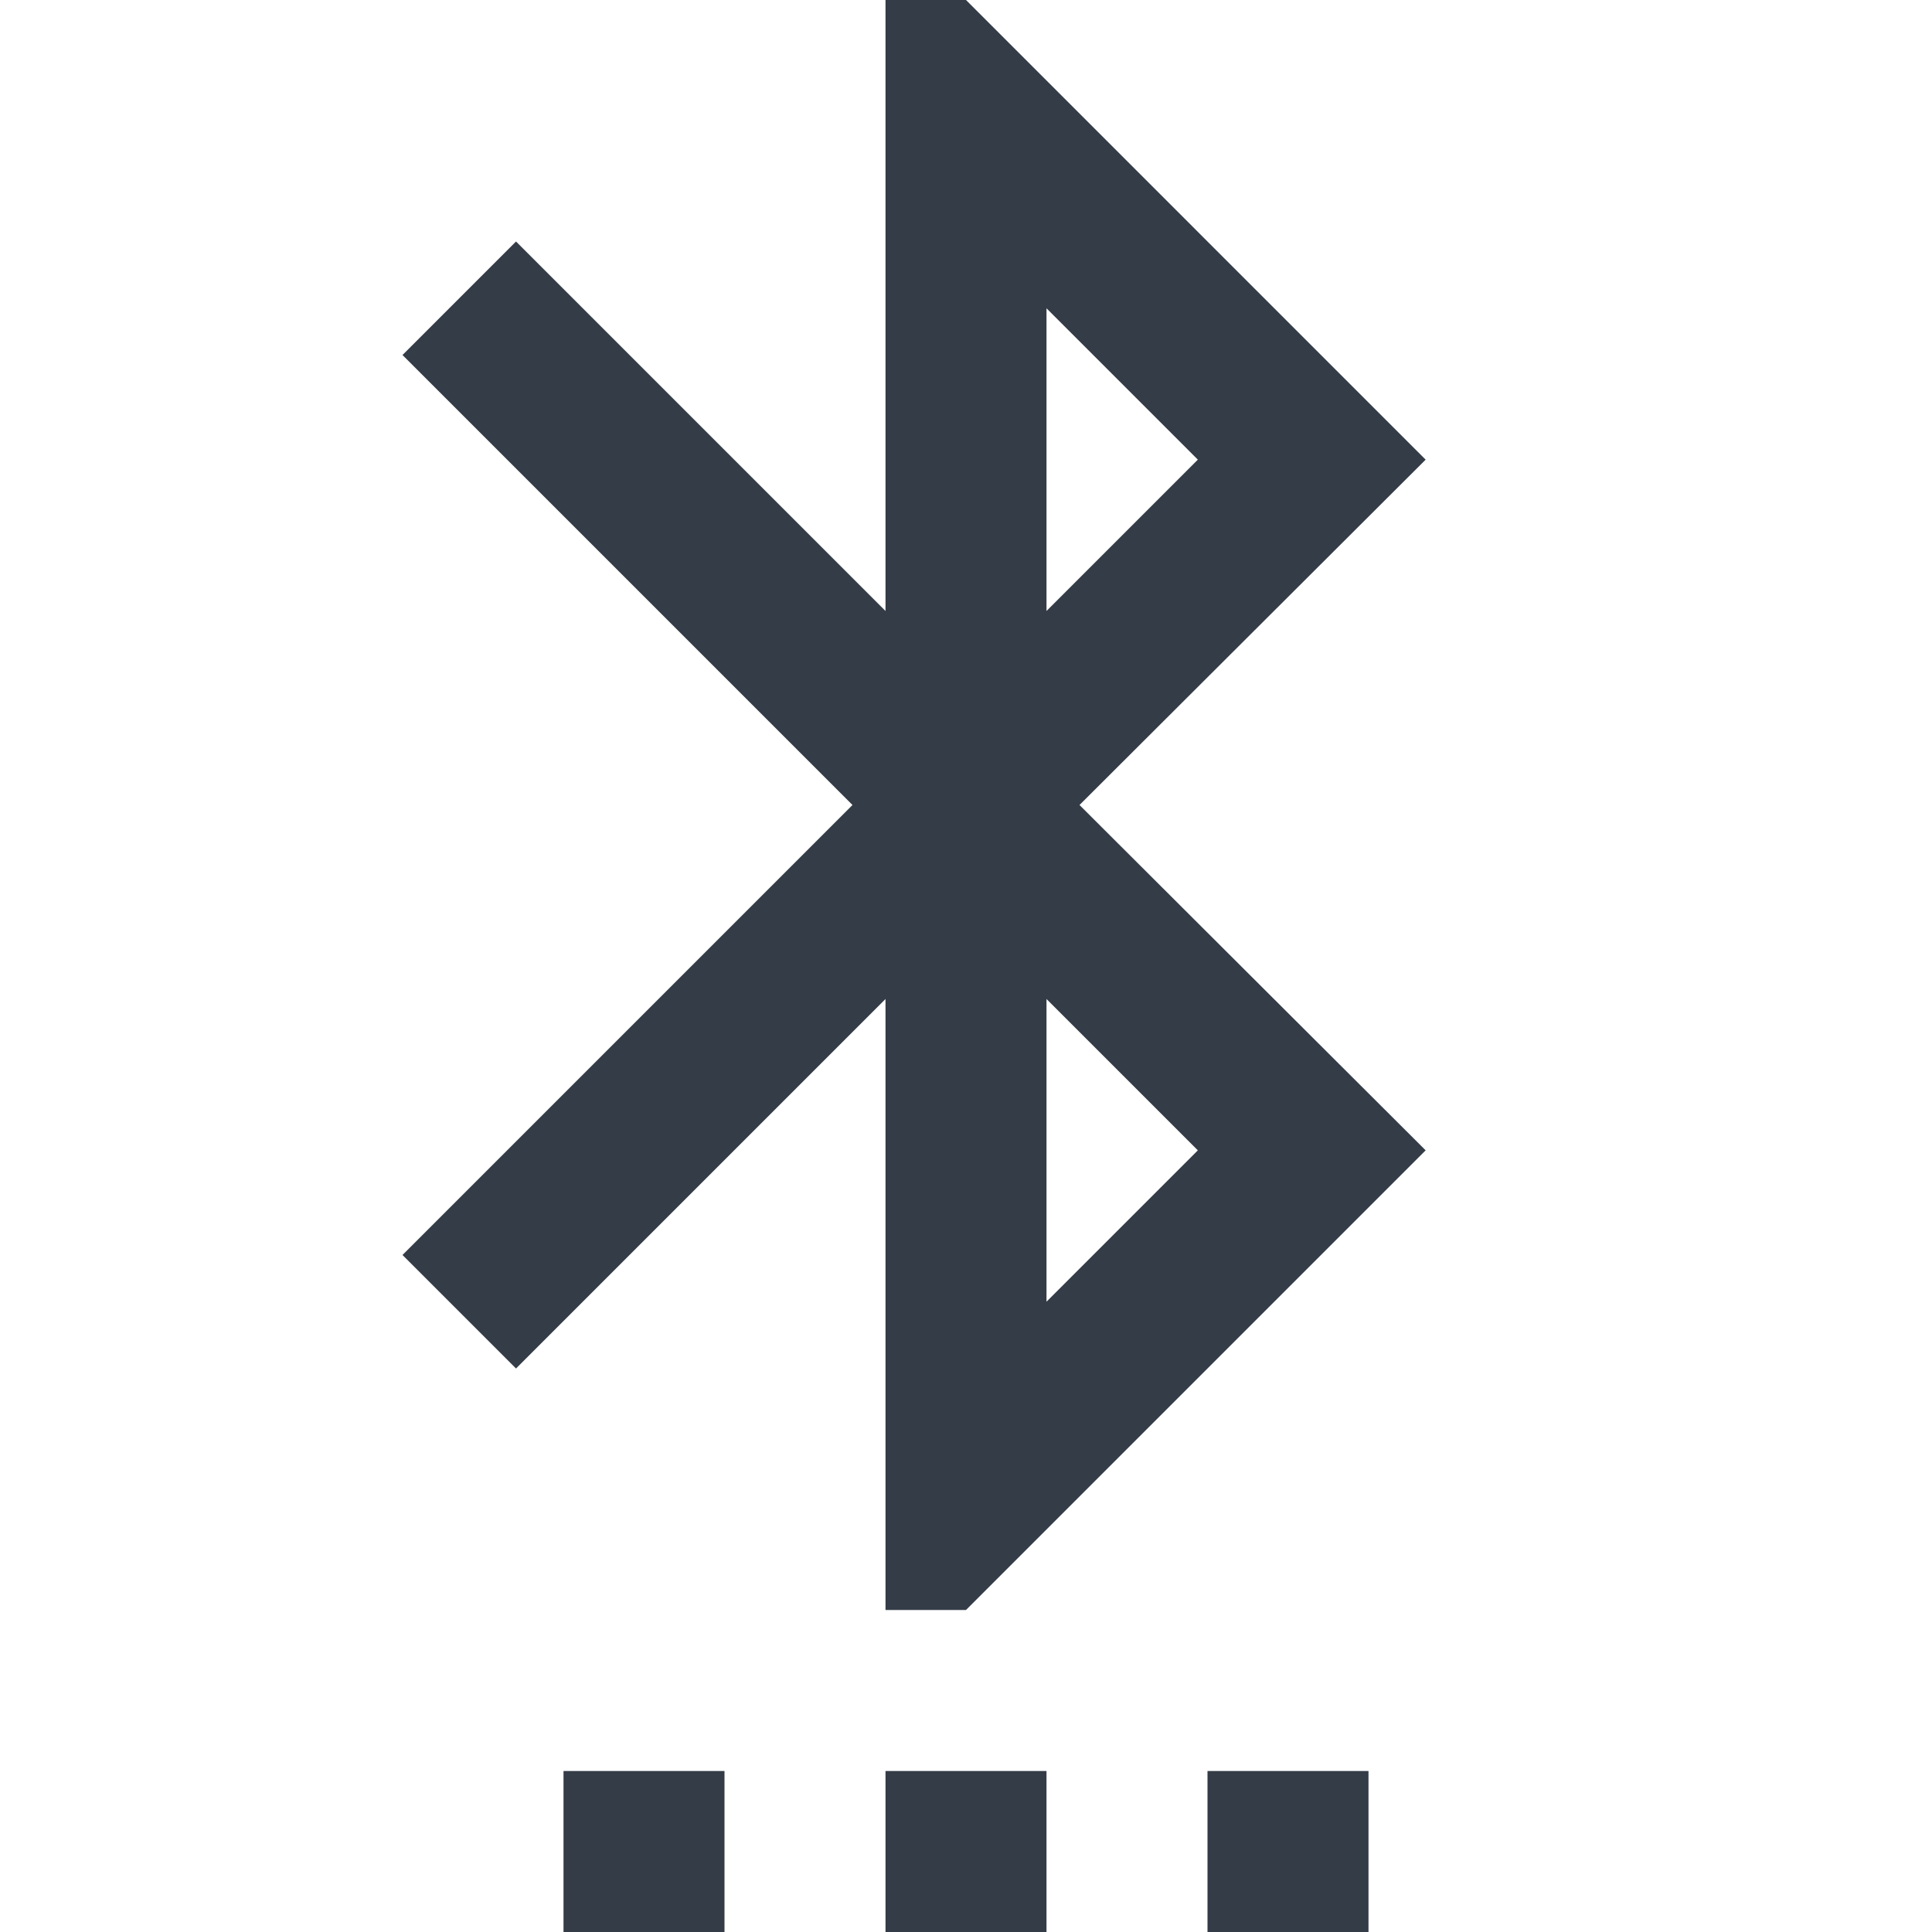 <svg xmlns="http://www.w3.org/2000/svg" fill="none" viewBox="0 0 24 24" width="24" height="24"><g clip-path="url(#a)"><path fill="#343C47" d="M11 24h2v-2h-2v2Zm-4 0h2v-2H7v2Zm8 0h2v-2h-2v2Zm2.71-18.29L12 0h-1v7.59L6.41 3 5 4.41 10.59 10 5 15.59 6.41 17 11 12.41V20h1l5.71-5.71-4.3-4.29 4.3-4.29ZM13 3.83l1.88 1.88L13 7.59V3.83Zm1.88 10.46L13 16.17v-3.76l1.88 1.88Z"/></g><defs><clipPath id="a"><path fill="#fff" d="M0 0h24v24H0z"/></clipPath></defs></svg>